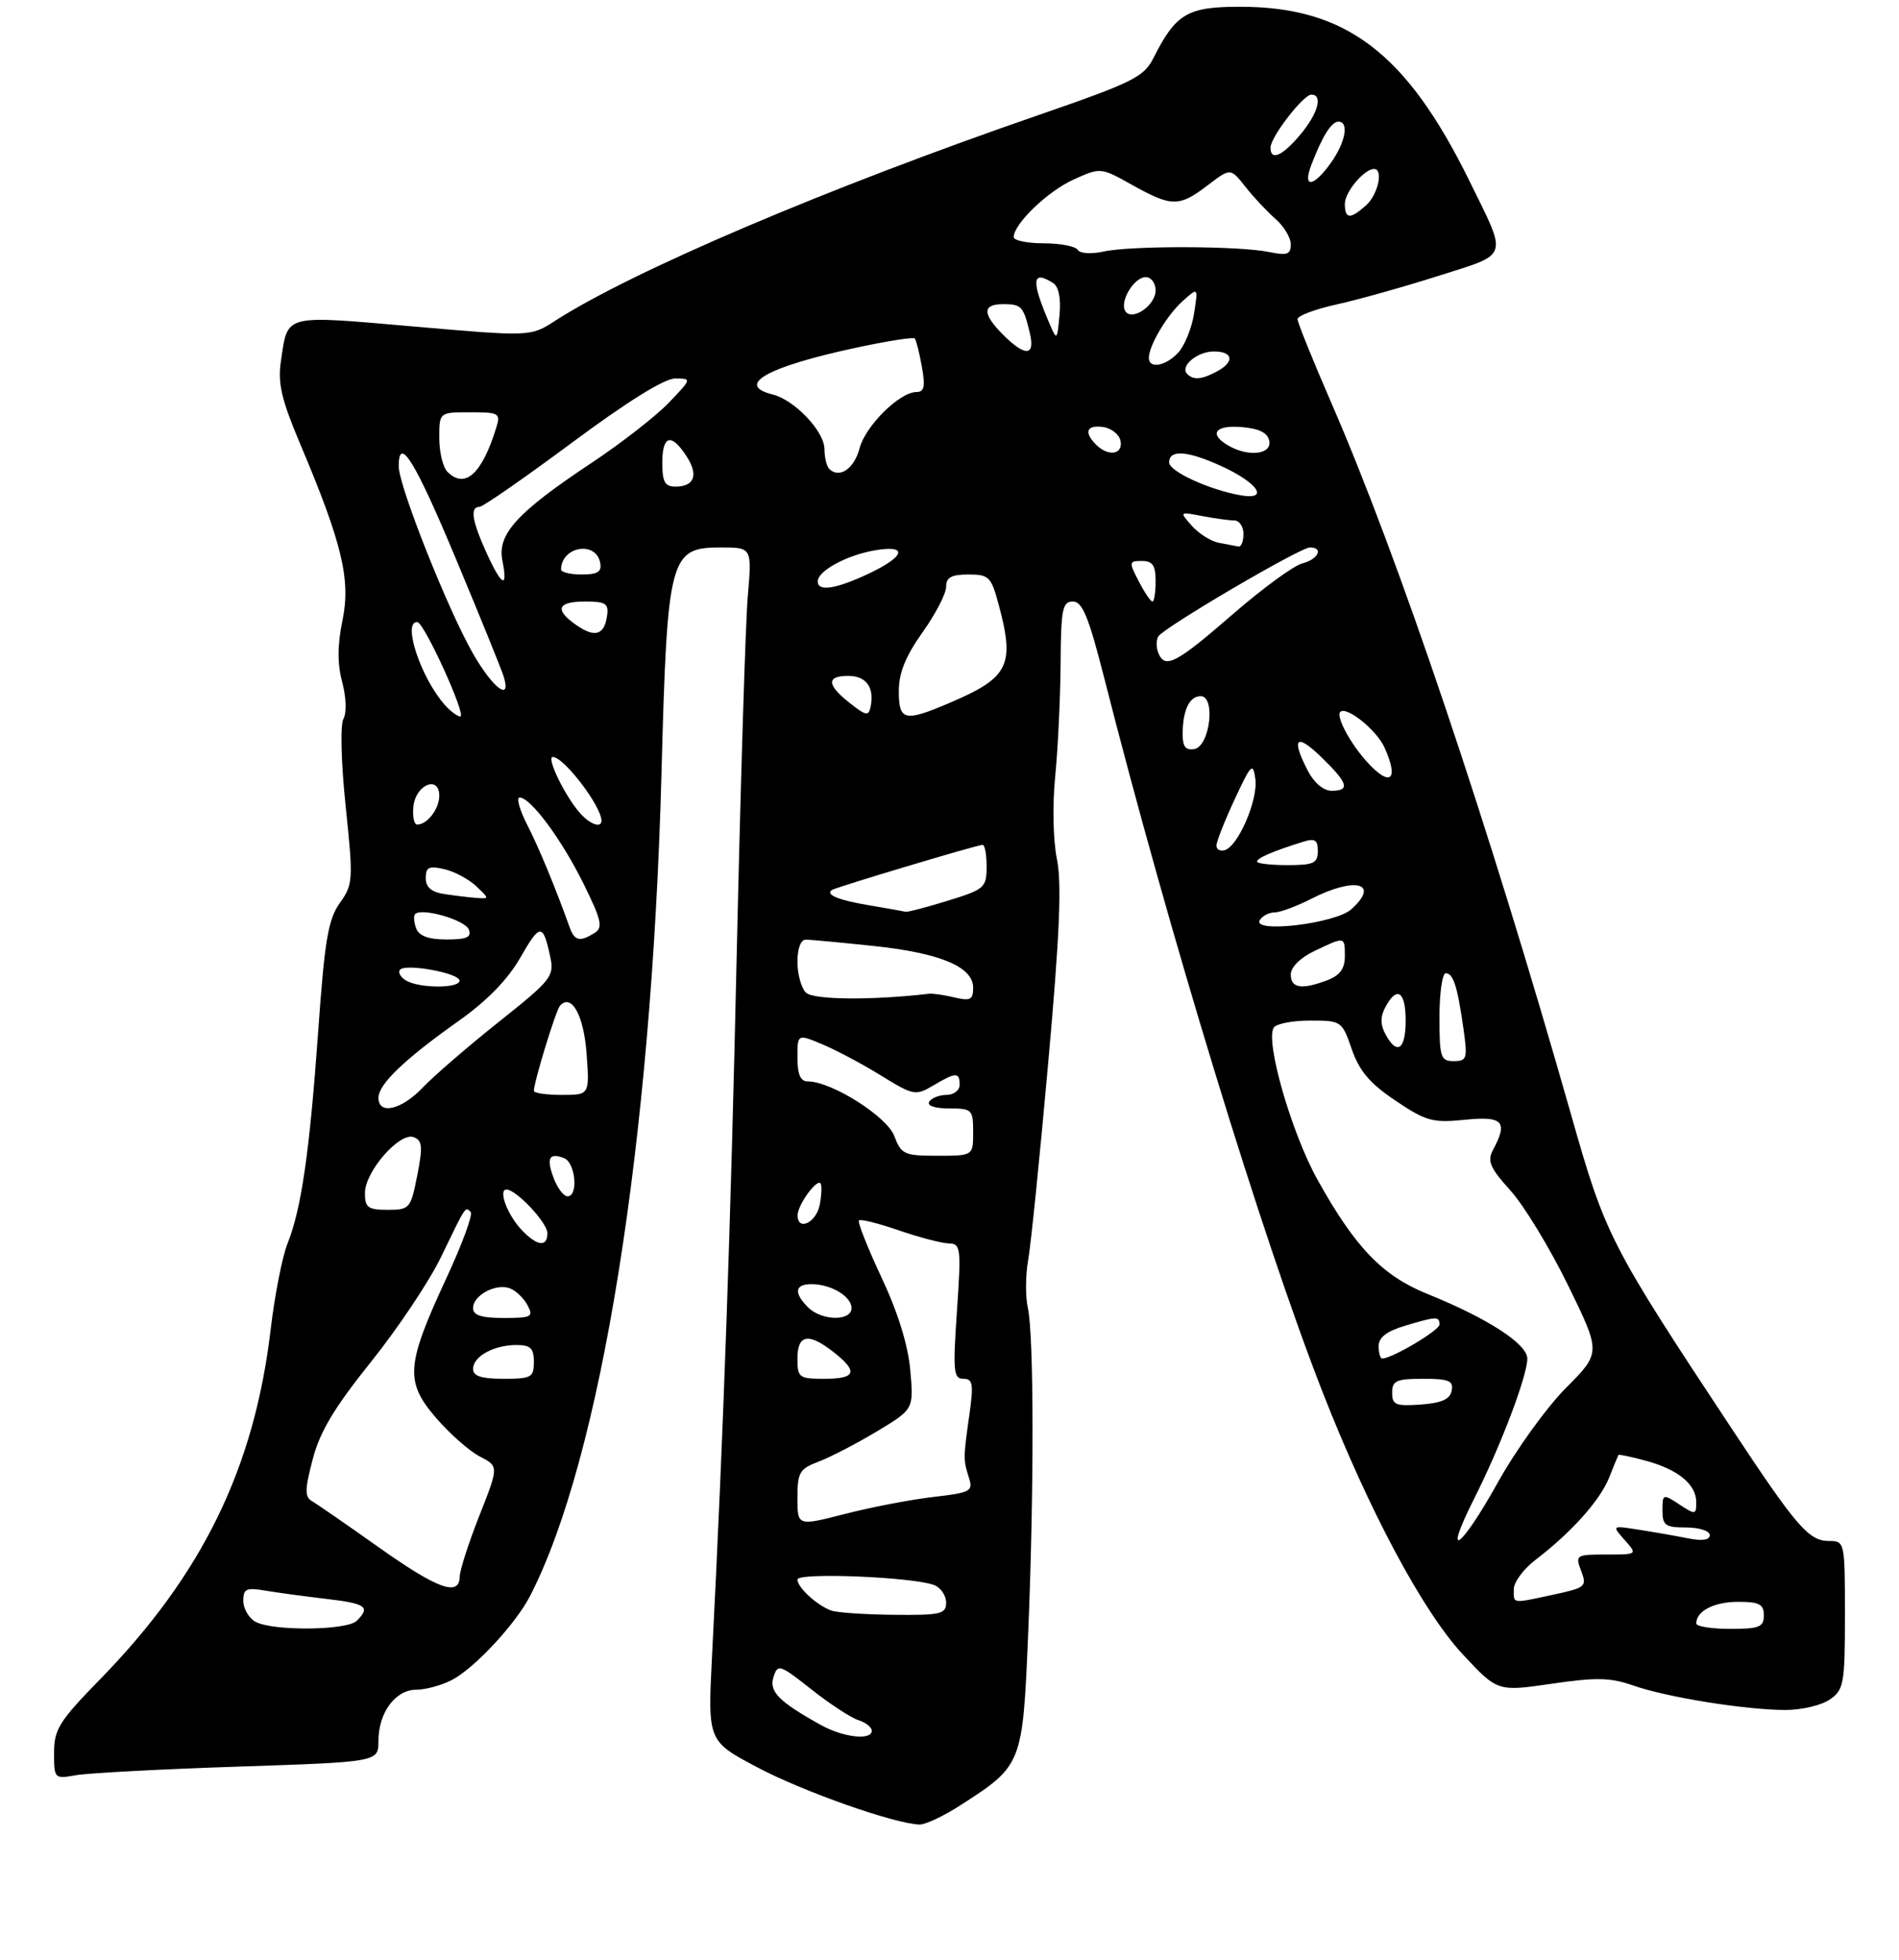 <?xml version="1.0" encoding="UTF-8" standalone="no"?>
<!DOCTYPE svg PUBLIC "-//W3C//DTD SVG 1.1//EN" "http://www.w3.org/Graphics/SVG/1.1/DTD/svg11.dtd" >
<svg xmlns="http://www.w3.org/2000/svg" xmlns:xlink="http://www.w3.org/1999/xlink" version="1.1" viewBox="0 0 281 290">
 <g >
 <path fill="currentColor"
d=" M 142.05 267.14 C 151.29 261.20 151.32 261.13 152.14 241.72 C 153.02 220.72 153.00 197.56 152.09 193.50 C 151.72 191.85 151.74 188.70 152.13 186.50 C 152.53 184.30 153.87 171.11 155.11 157.20 C 156.81 138.22 157.13 130.69 156.39 127.08 C 155.83 124.34 155.72 119.07 156.14 114.88 C 156.54 110.82 156.90 103.34 156.94 98.25 C 156.99 90.11 157.21 89.00 158.76 89.00 C 160.16 89.00 161.09 91.26 163.38 100.25 C 172.98 138.05 186.79 183.20 195.72 206.00 C 202.59 223.55 210.54 238.41 216.43 244.75 C 221.59 250.29 221.59 250.29 229.60 249.12 C 236.20 248.15 238.31 248.20 241.64 249.37 C 246.56 251.11 258.33 253.00 264.22 253.00 C 266.60 253.00 269.56 252.30 270.78 251.44 C 272.84 250.00 273.00 249.12 273.00 238.94 C 273.00 228.16 272.97 228.00 270.67 228.00 C 267.66 228.00 265.90 225.97 256.33 211.50 C 238.19 184.07 237.57 182.85 232.50 165.00 C 220.26 121.97 206.95 82.45 196.97 59.54 C 194.24 53.25 192.00 47.71 192.00 47.22 C 192.00 46.72 194.59 45.75 197.75 45.05 C 200.91 44.36 207.68 42.46 212.80 40.83 C 223.44 37.45 223.13 38.37 217.44 26.78 C 208.11 7.80 199.16 1.00 183.50 1.00 C 175.69 1.00 174.00 2.00 170.67 8.60 C 169.26 11.39 167.63 12.20 153.80 16.98 C 122.48 27.79 93.60 40.08 82.10 47.49 C 78.50 49.81 78.50 49.81 61.13 48.30 C 41.79 46.62 42.61 46.40 41.57 53.42 C 41.08 56.71 41.64 59.09 44.42 65.69 C 50.63 80.37 51.92 85.76 50.68 91.77 C 49.92 95.46 49.91 98.20 50.64 100.93 C 51.23 103.17 51.31 105.48 50.82 106.36 C 50.33 107.24 50.47 112.79 51.15 119.30 C 52.29 130.23 52.25 130.84 50.28 133.61 C 48.56 136.03 48.04 139.11 47.09 152.50 C 45.81 170.45 44.60 178.86 42.54 184.00 C 41.77 185.93 40.65 191.64 40.05 196.70 C 37.63 217.21 29.95 232.95 14.80 248.47 C 8.75 254.66 8.00 255.87 8.00 259.33 C 8.00 263.18 8.04 263.22 11.25 262.65 C 13.04 262.33 23.84 261.76 35.25 261.38 C 56.00 260.69 56.00 260.69 56.00 257.57 C 56.00 253.39 58.51 250.00 61.61 250.00 C 62.98 250.00 65.35 249.35 66.87 248.56 C 70.17 246.86 76.27 240.31 78.41 236.18 C 88.93 215.83 96.42 169.05 97.88 114.50 C 98.74 82.30 99.08 81.00 106.66 81.00 C 111.27 81.00 111.27 81.00 110.65 88.25 C 110.31 92.24 109.59 115.75 109.03 140.50 C 108.12 181.64 107.07 211.61 105.36 245.05 C 104.72 257.61 104.72 257.61 112.11 261.51 C 118.88 265.09 132.30 269.82 136.05 269.95 C 136.91 269.98 139.61 268.71 142.05 267.14 Z  M 121.44 255.21 C 115.20 251.73 113.78 250.28 114.46 248.11 C 115.08 246.16 115.39 246.26 120.07 249.96 C 122.79 252.11 125.91 254.15 127.01 254.50 C 128.10 254.85 129.00 255.55 129.00 256.07 C 129.00 257.55 124.78 257.07 121.44 255.21 Z  M 37.75 239.92 C 36.79 239.36 36.00 237.97 36.00 236.84 C 36.00 235.07 36.45 234.86 39.25 235.34 C 41.04 235.64 45.09 236.19 48.25 236.56 C 54.17 237.25 54.86 237.74 52.80 239.80 C 51.34 241.26 40.20 241.35 37.75 239.92 Z  M 251.00 240.20 C 251.00 238.36 253.64 237.00 257.20 237.00 C 260.33 237.00 261.00 237.35 261.00 239.00 C 261.00 240.73 260.33 241.00 256.00 241.00 C 253.25 241.00 251.00 240.64 251.00 240.20 Z  M 123.00 238.29 C 120.87 237.51 118.00 234.87 118.00 233.70 C 118.00 232.62 135.19 233.32 138.25 234.53 C 139.21 234.90 140.00 236.07 140.00 237.11 C 140.00 238.81 139.22 238.99 132.25 238.92 C 127.99 238.88 123.83 238.59 123.00 238.29 Z  M 224.00 235.12 C 224.00 234.08 225.46 232.12 227.25 230.76 C 232.52 226.73 236.76 221.99 238.10 218.64 C 238.78 216.91 239.41 215.40 239.48 215.28 C 239.55 215.15 241.39 215.54 243.56 216.13 C 248.32 217.42 251.00 219.63 251.00 222.27 C 251.00 224.13 250.87 224.15 248.50 222.59 C 246.06 220.99 246.00 221.02 246.00 223.48 C 246.00 225.69 246.42 226.00 249.50 226.00 C 251.43 226.00 253.00 226.51 253.00 227.12 C 253.00 227.86 251.88 228.02 249.75 227.60 C 247.96 227.24 244.70 226.67 242.50 226.33 C 238.50 225.70 238.50 225.70 240.40 227.85 C 242.31 230.00 242.31 230.00 237.68 230.00 C 233.19 230.00 233.08 230.07 233.97 232.43 C 234.85 234.73 234.64 234.91 229.90 235.93 C 223.60 237.28 224.00 237.33 224.00 235.12 Z  M 56.00 228.90 C 51.33 225.59 46.90 222.53 46.17 222.11 C 45.08 221.47 45.09 220.40 46.27 215.91 C 47.33 211.82 49.48 208.25 54.90 201.49 C 58.87 196.54 63.53 189.57 65.25 186.00 C 68.98 178.28 68.83 178.50 69.65 179.32 C 70.01 179.68 68.38 184.11 66.03 189.16 C 60.08 201.98 59.90 204.42 64.52 209.78 C 66.54 212.13 69.46 214.70 71.00 215.50 C 73.81 216.95 73.81 216.95 70.94 224.23 C 69.36 228.23 68.05 232.29 68.03 233.25 C 67.97 236.28 64.79 235.13 56.00 228.90 Z  M 218.12 221.76 C 222.05 213.98 226.00 203.58 226.00 201.02 C 226.00 198.84 220.14 195.05 211.16 191.42 C 204.55 188.75 200.50 184.53 194.93 174.50 C 191.09 167.59 187.21 154.09 188.47 152.05 C 188.83 151.47 191.24 151.00 193.84 151.00 C 198.50 151.00 198.58 151.06 200.03 155.25 C 201.15 158.47 202.71 160.31 206.50 162.85 C 211.02 165.89 212.01 166.16 216.75 165.68 C 222.39 165.10 223.18 165.94 220.93 170.12 C 220.04 171.79 220.46 172.77 223.50 176.14 C 225.50 178.35 229.34 184.66 232.02 190.15 C 236.91 200.14 236.91 200.14 231.70 205.37 C 228.84 208.25 224.32 214.52 221.66 219.30 C 216.12 229.25 213.38 231.16 218.12 221.76 Z  M 118.00 221.62 C 118.00 217.85 118.31 217.32 121.15 216.25 C 122.89 215.59 126.76 213.58 129.76 211.78 C 135.21 208.50 135.21 208.50 134.70 202.75 C 134.37 199.02 132.87 194.17 130.43 188.99 C 128.37 184.59 126.87 180.80 127.10 180.57 C 127.33 180.33 129.99 181.00 133.01 182.04 C 136.03 183.08 139.35 183.95 140.39 183.97 C 142.17 184.00 142.24 184.62 141.60 194.00 C 140.99 202.88 141.09 204.00 142.55 204.00 C 143.95 204.00 144.08 204.75 143.45 209.25 C 142.53 215.75 142.53 216.01 143.38 218.65 C 144.02 220.64 143.63 220.85 138.05 221.49 C 134.73 221.88 128.87 223.01 125.01 224.00 C 118.00 225.80 118.00 225.80 118.00 221.62 Z  M 206.00 206.06 C 206.00 204.28 206.62 204.00 210.57 204.00 C 214.39 204.00 215.09 204.29 214.81 205.75 C 214.57 207.03 213.34 207.58 210.24 207.81 C 206.53 208.08 206.00 207.86 206.00 206.06 Z  M 70.00 202.54 C 70.00 200.69 73.08 199.00 76.43 199.00 C 78.50 199.00 79.00 199.48 79.00 201.50 C 79.00 203.80 78.63 204.00 74.50 204.00 C 71.21 204.00 70.00 203.60 70.00 202.54 Z  M 118.00 201.00 C 118.00 197.42 119.64 197.14 123.37 200.07 C 127.03 202.95 126.66 204.00 122.00 204.00 C 118.22 204.00 118.00 203.83 118.00 201.00 Z  M 204.00 199.16 C 204.00 197.89 205.20 196.96 207.87 196.16 C 212.57 194.75 213.00 194.73 213.00 195.98 C 213.00 196.84 205.98 201.00 204.54 201.00 C 204.24 201.00 204.00 200.17 204.00 199.16 Z  M 70.00 193.54 C 70.00 191.64 73.39 189.83 75.46 190.62 C 76.34 190.96 77.51 192.08 78.06 193.12 C 78.98 194.83 78.67 195.00 74.54 195.00 C 71.22 195.00 70.00 194.61 70.00 193.54 Z  M 119.57 193.43 C 117.42 191.27 117.60 190.00 120.07 190.00 C 122.97 190.00 126.00 191.80 126.00 193.54 C 126.00 195.51 121.58 195.44 119.57 193.43 Z  M 77.13 181.91 C 75.05 179.68 73.69 176.00 74.95 176.00 C 76.39 176.00 81.00 180.91 81.00 182.45 C 81.00 184.60 79.44 184.38 77.13 181.91 Z  M 118.03 179.75 C 118.07 178.25 120.80 174.46 121.40 175.07 C 121.63 175.31 121.59 176.74 121.30 178.25 C 120.78 180.94 117.97 182.23 118.03 179.75 Z  M 54.00 176.52 C 54.00 173.34 59.14 167.46 61.22 168.25 C 62.50 168.74 62.58 169.66 61.74 173.92 C 60.77 178.82 60.62 179.00 57.37 179.00 C 54.45 179.00 54.00 178.67 54.00 176.52 Z  M 81.95 174.36 C 80.80 171.35 81.24 170.49 83.46 171.35 C 85.16 172.00 85.62 177.00 83.98 177.00 C 83.41 177.00 82.50 175.81 81.95 174.36 Z  M 132.33 168.08 C 131.24 165.18 123.04 160.00 119.53 160.00 C 118.45 160.00 118.00 158.98 118.00 156.49 C 118.00 152.97 118.00 152.97 121.68 154.51 C 123.70 155.35 127.61 157.43 130.36 159.13 C 135.17 162.09 135.48 162.15 138.09 160.61 C 141.45 158.62 142.00 158.60 142.00 160.50 C 142.00 161.32 141.13 162.00 140.06 162.00 C 138.99 162.00 137.84 162.45 137.50 163.00 C 137.13 163.60 138.32 164.00 140.44 164.00 C 143.84 164.00 144.00 164.16 144.00 167.50 C 144.00 171.00 144.00 171.00 138.72 171.00 C 133.80 171.00 133.36 170.80 132.33 168.08 Z  M 56.00 162.42 C 56.00 160.42 59.87 156.71 67.90 151.03 C 72.08 148.07 75.15 144.91 76.99 141.69 C 79.91 136.59 80.35 136.57 81.42 141.56 C 82.04 144.45 81.62 144.98 73.79 151.21 C 69.23 154.84 64.18 159.20 62.56 160.90 C 59.42 164.22 56.00 165.01 56.00 162.42 Z  M 79.00 161.40 C 79.00 160.09 82.26 149.45 82.87 148.79 C 84.57 146.93 86.39 150.23 86.80 155.92 C 87.24 162.00 87.24 162.00 83.12 162.00 C 80.85 162.00 79.00 161.73 79.00 161.40 Z  M 213.00 150.50 C 213.00 146.93 213.42 144.00 213.93 144.00 C 215.05 144.00 215.66 145.92 216.56 152.25 C 217.17 156.63 217.06 157.00 215.11 157.00 C 213.18 157.00 213.00 156.45 213.00 150.50 Z  M 205.00 153.00 C 204.24 151.58 204.24 150.42 205.00 149.00 C 206.71 145.81 208.00 146.67 208.00 151.00 C 208.00 155.33 206.71 156.19 205.00 153.00 Z  M 119.25 146.86 C 118.56 146.17 118.00 144.12 118.00 142.30 C 118.00 140.32 118.50 139.01 119.25 139.02 C 119.94 139.03 124.40 139.45 129.16 139.95 C 139.10 140.99 144.00 143.04 144.00 146.14 C 144.00 147.92 143.58 148.13 141.25 147.58 C 139.74 147.22 138.05 146.97 137.50 147.03 C 128.95 148.02 120.32 147.94 119.25 146.86 Z  M 60.03 145.04 C 59.22 144.53 58.85 143.81 59.21 143.46 C 60.14 142.53 68.00 143.99 68.00 145.09 C 68.00 146.28 61.93 146.24 60.03 145.04 Z  M 191.00 144.19 C 191.00 143.09 192.41 141.70 194.53 140.69 C 199.04 138.54 199.00 138.53 199.00 141.52 C 199.00 143.31 198.25 144.33 196.43 145.02 C 192.63 146.47 191.00 146.22 191.00 144.19 Z  M 61.58 137.36 C 61.24 136.45 61.17 135.50 61.43 135.24 C 62.41 134.26 68.83 136.11 69.37 137.53 C 69.81 138.67 69.07 139.00 66.08 139.00 C 63.42 139.00 62.02 138.49 61.58 137.36 Z  M 84.31 137.25 C 82.20 131.35 79.73 125.38 77.97 121.95 C 76.87 119.78 76.38 118.00 76.89 118.00 C 78.52 118.00 83.12 124.21 86.35 130.76 C 89.01 136.15 89.25 137.23 87.99 138.03 C 85.83 139.39 85.02 139.22 84.31 137.25 Z  M 186.42 136.13 C 186.80 135.51 187.78 135.00 188.60 135.00 C 189.41 135.00 191.84 134.10 194.00 133.00 C 200.54 129.66 204.28 130.63 199.96 134.53 C 197.61 136.66 185.19 138.13 186.42 136.13 Z  M 128.65 133.95 C 124.08 133.18 122.14 132.40 123.08 131.69 C 123.62 131.29 144.61 125.00 145.40 125.00 C 145.73 125.00 146.00 126.46 145.99 128.25 C 145.98 131.33 145.69 131.59 140.24 133.27 C 137.08 134.24 134.28 134.98 134.00 134.90 C 133.72 134.83 131.32 134.40 128.65 133.95 Z  M 65.75 132.28 C 63.83 131.99 63.00 131.28 63.00 129.91 C 63.00 128.30 63.47 128.07 65.75 128.60 C 67.26 128.95 69.39 130.09 70.47 131.12 C 72.44 132.99 72.44 133.00 70.47 132.85 C 69.39 132.77 67.26 132.51 65.75 132.28 Z  M 186.00 127.48 C 186.00 126.96 188.40 125.92 192.75 124.57 C 194.58 123.99 195.00 124.25 195.00 125.93 C 195.00 127.72 194.38 128.00 190.50 128.00 C 188.03 128.00 186.00 127.76 186.00 127.48 Z  M 180.00 125.11 C 180.00 124.53 181.21 121.46 182.69 118.28 C 185.15 112.99 185.41 112.74 185.76 115.28 C 186.17 118.32 183.24 125.16 181.25 125.78 C 180.56 125.99 180.00 125.69 180.00 125.11 Z  M 61.18 119.26 C 61.55 116.06 65.00 114.68 65.00 117.73 C 65.00 119.68 63.23 122.00 61.73 122.00 C 61.26 122.00 61.01 120.77 61.18 119.26 Z  M 85.78 120.25 C 83.56 117.72 80.80 112.00 81.80 112.00 C 83.44 112.00 89.00 119.29 89.00 121.43 C 89.00 122.59 87.26 121.95 85.78 120.25 Z  M 193.53 114.05 C 191.02 109.20 191.78 108.40 195.50 112.00 C 199.49 115.87 199.84 117.00 197.03 117.00 C 195.85 117.00 194.43 115.81 193.53 114.05 Z  M 202.30 112.75 C 199.80 110.00 197.66 106.01 198.33 105.33 C 199.24 104.43 203.67 107.99 204.85 110.56 C 207.06 115.42 205.75 116.54 202.30 112.75 Z  M 175.00 108.66 C 175.00 105.09 175.99 103.00 177.67 103.00 C 179.91 103.00 179.04 110.38 176.75 110.82 C 175.46 111.06 175.00 110.49 175.00 108.66 Z  M 65.78 104.25 C 62.24 100.22 59.50 91.92 61.75 92.04 C 62.77 92.09 69.10 106.00 68.11 106.00 C 67.67 106.00 66.62 105.21 65.78 104.25 Z  M 125.75 104.02 C 122.32 101.32 122.25 100.00 125.53 100.00 C 128.17 100.00 129.41 101.71 128.83 104.54 C 128.54 105.99 128.17 105.93 125.75 104.02 Z  M 133.00 102.25 C 133.00 99.56 134.00 97.09 136.50 93.57 C 138.43 90.86 140.00 87.83 140.00 86.82 C 140.00 85.43 140.77 85.00 143.29 85.00 C 146.35 85.00 146.67 85.32 147.79 89.51 C 150.18 98.43 149.28 100.24 140.67 103.93 C 133.83 106.86 133.00 106.68 133.00 102.25 Z  M 70.02 96.75 C 66.28 90.25 59.00 71.92 59.00 68.99 C 59.00 64.29 61.43 68.22 67.51 82.80 C 71.02 91.19 74.16 98.94 74.51 100.03 C 75.74 103.92 72.99 101.91 70.02 96.75 Z  M 171.38 96.55 C 171.07 95.75 171.08 94.68 171.40 94.16 C 172.21 92.84 192.39 81.00 193.82 81.00 C 195.91 81.00 195.07 82.76 192.70 83.36 C 191.43 83.68 186.76 87.10 182.31 90.97 C 173.99 98.20 172.34 99.05 171.38 96.55 Z  M 85.23 92.45 C 82.02 90.20 82.48 89.00 86.57 89.00 C 89.66 89.00 90.10 89.29 89.82 91.17 C 89.40 93.99 88.00 94.39 85.23 92.45 Z  M 168.50 86.00 C 167.02 83.14 167.05 83.00 168.97 83.00 C 170.56 83.00 171.00 83.65 171.00 86.00 C 171.00 87.65 170.79 89.00 170.53 89.00 C 170.26 89.00 169.35 87.65 168.50 86.00 Z  M 121.00 86.02 C 121.00 84.50 125.13 82.22 129.25 81.46 C 134.43 80.52 134.04 82.29 128.51 84.89 C 123.66 87.17 121.00 87.57 121.00 86.02 Z  M 71.97 81.75 C 69.84 77.05 69.52 75.00 70.93 75.00 C 71.44 75.00 77.60 70.72 84.63 65.50 C 92.76 59.46 98.31 56.00 99.90 56.00 C 102.38 56.00 102.38 56.02 98.95 59.60 C 97.05 61.58 91.90 65.59 87.50 68.51 C 76.48 75.83 73.56 79.04 74.34 82.95 C 75.20 87.23 74.24 86.75 71.97 81.75 Z  M 83.02 84.25 C 83.08 80.84 88.18 79.97 88.81 83.26 C 89.07 84.61 88.45 85.00 86.07 85.00 C 84.38 85.00 83.01 84.66 83.02 84.25 Z  M 180.35 80.31 C 179.17 80.08 177.37 78.94 176.35 77.79 C 174.51 75.70 174.51 75.70 177.88 76.35 C 179.73 76.71 181.87 77.00 182.62 77.00 C 183.38 77.00 184.00 77.90 184.00 79.00 C 184.00 80.10 183.66 80.94 183.25 80.86 C 182.84 80.79 181.53 80.54 180.35 80.31 Z  M 183.50 73.27 C 178.84 72.43 173.00 69.73 173.00 68.42 C 173.00 66.49 175.68 66.67 180.63 68.92 C 186.19 71.44 187.92 74.07 183.50 73.27 Z  M 98.00 68.50 C 98.00 64.40 99.31 64.01 101.56 67.46 C 103.40 70.26 102.77 72.00 99.94 72.00 C 98.39 72.00 98.00 71.30 98.00 68.50 Z  M 66.20 69.80 C 65.54 69.14 65.00 66.89 65.00 64.80 C 65.00 61.00 65.00 61.00 69.57 61.00 C 73.84 61.00 74.09 61.14 73.44 63.25 C 71.32 70.13 68.81 72.41 66.20 69.80 Z  M 122.70 69.37 C 122.32 68.98 122.00 67.68 122.00 66.47 C 122.00 63.84 117.61 59.19 114.34 58.37 C 108.71 56.96 113.53 54.26 126.75 51.43 C 131.28 50.46 135.16 49.85 135.36 50.08 C 135.57 50.31 136.04 52.19 136.41 54.25 C 136.94 57.19 136.77 58.00 135.62 58.00 C 133.12 58.00 128.06 63.01 127.19 66.33 C 126.41 69.36 124.19 70.86 122.70 69.37 Z  M 162.20 65.80 C 160.34 63.94 160.78 62.83 163.24 63.18 C 164.47 63.36 165.63 64.29 165.81 65.25 C 166.20 67.26 163.99 67.59 162.20 65.80 Z  M 181.75 65.92 C 178.81 64.21 179.79 62.86 183.74 63.19 C 186.36 63.41 187.58 64.03 187.82 65.25 C 188.19 67.25 184.70 67.64 181.75 65.92 Z  M 175.68 55.34 C 174.54 54.20 177.14 52.00 179.62 52.00 C 182.49 52.00 182.72 53.54 180.07 54.96 C 177.83 56.16 176.60 56.27 175.68 55.34 Z  M 170.00 52.95 C 170.00 51.11 172.72 46.56 175.05 44.50 C 177.30 42.50 177.30 42.50 176.69 46.37 C 176.36 48.50 175.32 51.09 174.39 52.12 C 172.55 54.16 170.00 54.64 170.00 52.95 Z  M 148.45 49.55 C 145.34 46.43 145.34 45.00 148.44 45.00 C 151.15 45.00 151.44 45.31 152.38 49.25 C 153.21 52.70 151.73 52.82 148.45 49.55 Z  M 155.35 48.00 C 152.55 41.51 152.67 39.87 155.82 41.87 C 156.66 42.40 157.01 44.13 156.78 46.60 C 156.44 50.35 156.38 50.41 155.35 48.00 Z  M 166.51 46.02 C 165.64 44.61 167.81 41.00 169.54 41.00 C 170.34 41.00 171.00 41.88 171.00 42.96 C 171.00 45.20 167.48 47.59 166.51 46.02 Z  M 159.48 36.97 C 159.15 36.44 156.88 36.00 154.44 36.00 C 152.00 36.00 150.00 35.58 150.00 35.08 C 150.00 33.13 155.05 28.28 158.87 26.56 C 162.86 24.76 162.88 24.76 167.56 27.38 C 173.39 30.63 174.47 30.64 178.70 27.42 C 182.08 24.84 182.08 24.84 184.29 27.64 C 185.50 29.18 187.51 31.32 188.75 32.40 C 189.99 33.48 191.00 35.17 191.00 36.16 C 191.00 37.65 190.46 37.84 187.75 37.28 C 183.35 36.37 167.27 36.33 163.29 37.22 C 161.47 37.62 159.82 37.52 159.48 36.97 Z  M 199.00 30.15 C 199.00 28.41 201.87 25.00 203.33 25.00 C 204.73 25.00 203.92 28.76 202.17 30.35 C 199.81 32.48 199.00 32.44 199.00 30.15 Z  M 194.03 24.43 C 195.63 20.22 197.01 18.00 198.04 18.00 C 199.66 18.00 199.11 21.04 196.93 24.10 C 194.36 27.71 192.71 27.90 194.03 24.43 Z  M 188.00 21.84 C 188.00 20.29 192.85 14.00 194.05 14.00 C 195.80 14.00 195.02 16.82 192.41 19.92 C 189.74 23.10 188.00 23.86 188.00 21.84 Z "/>
</g>
</svg>